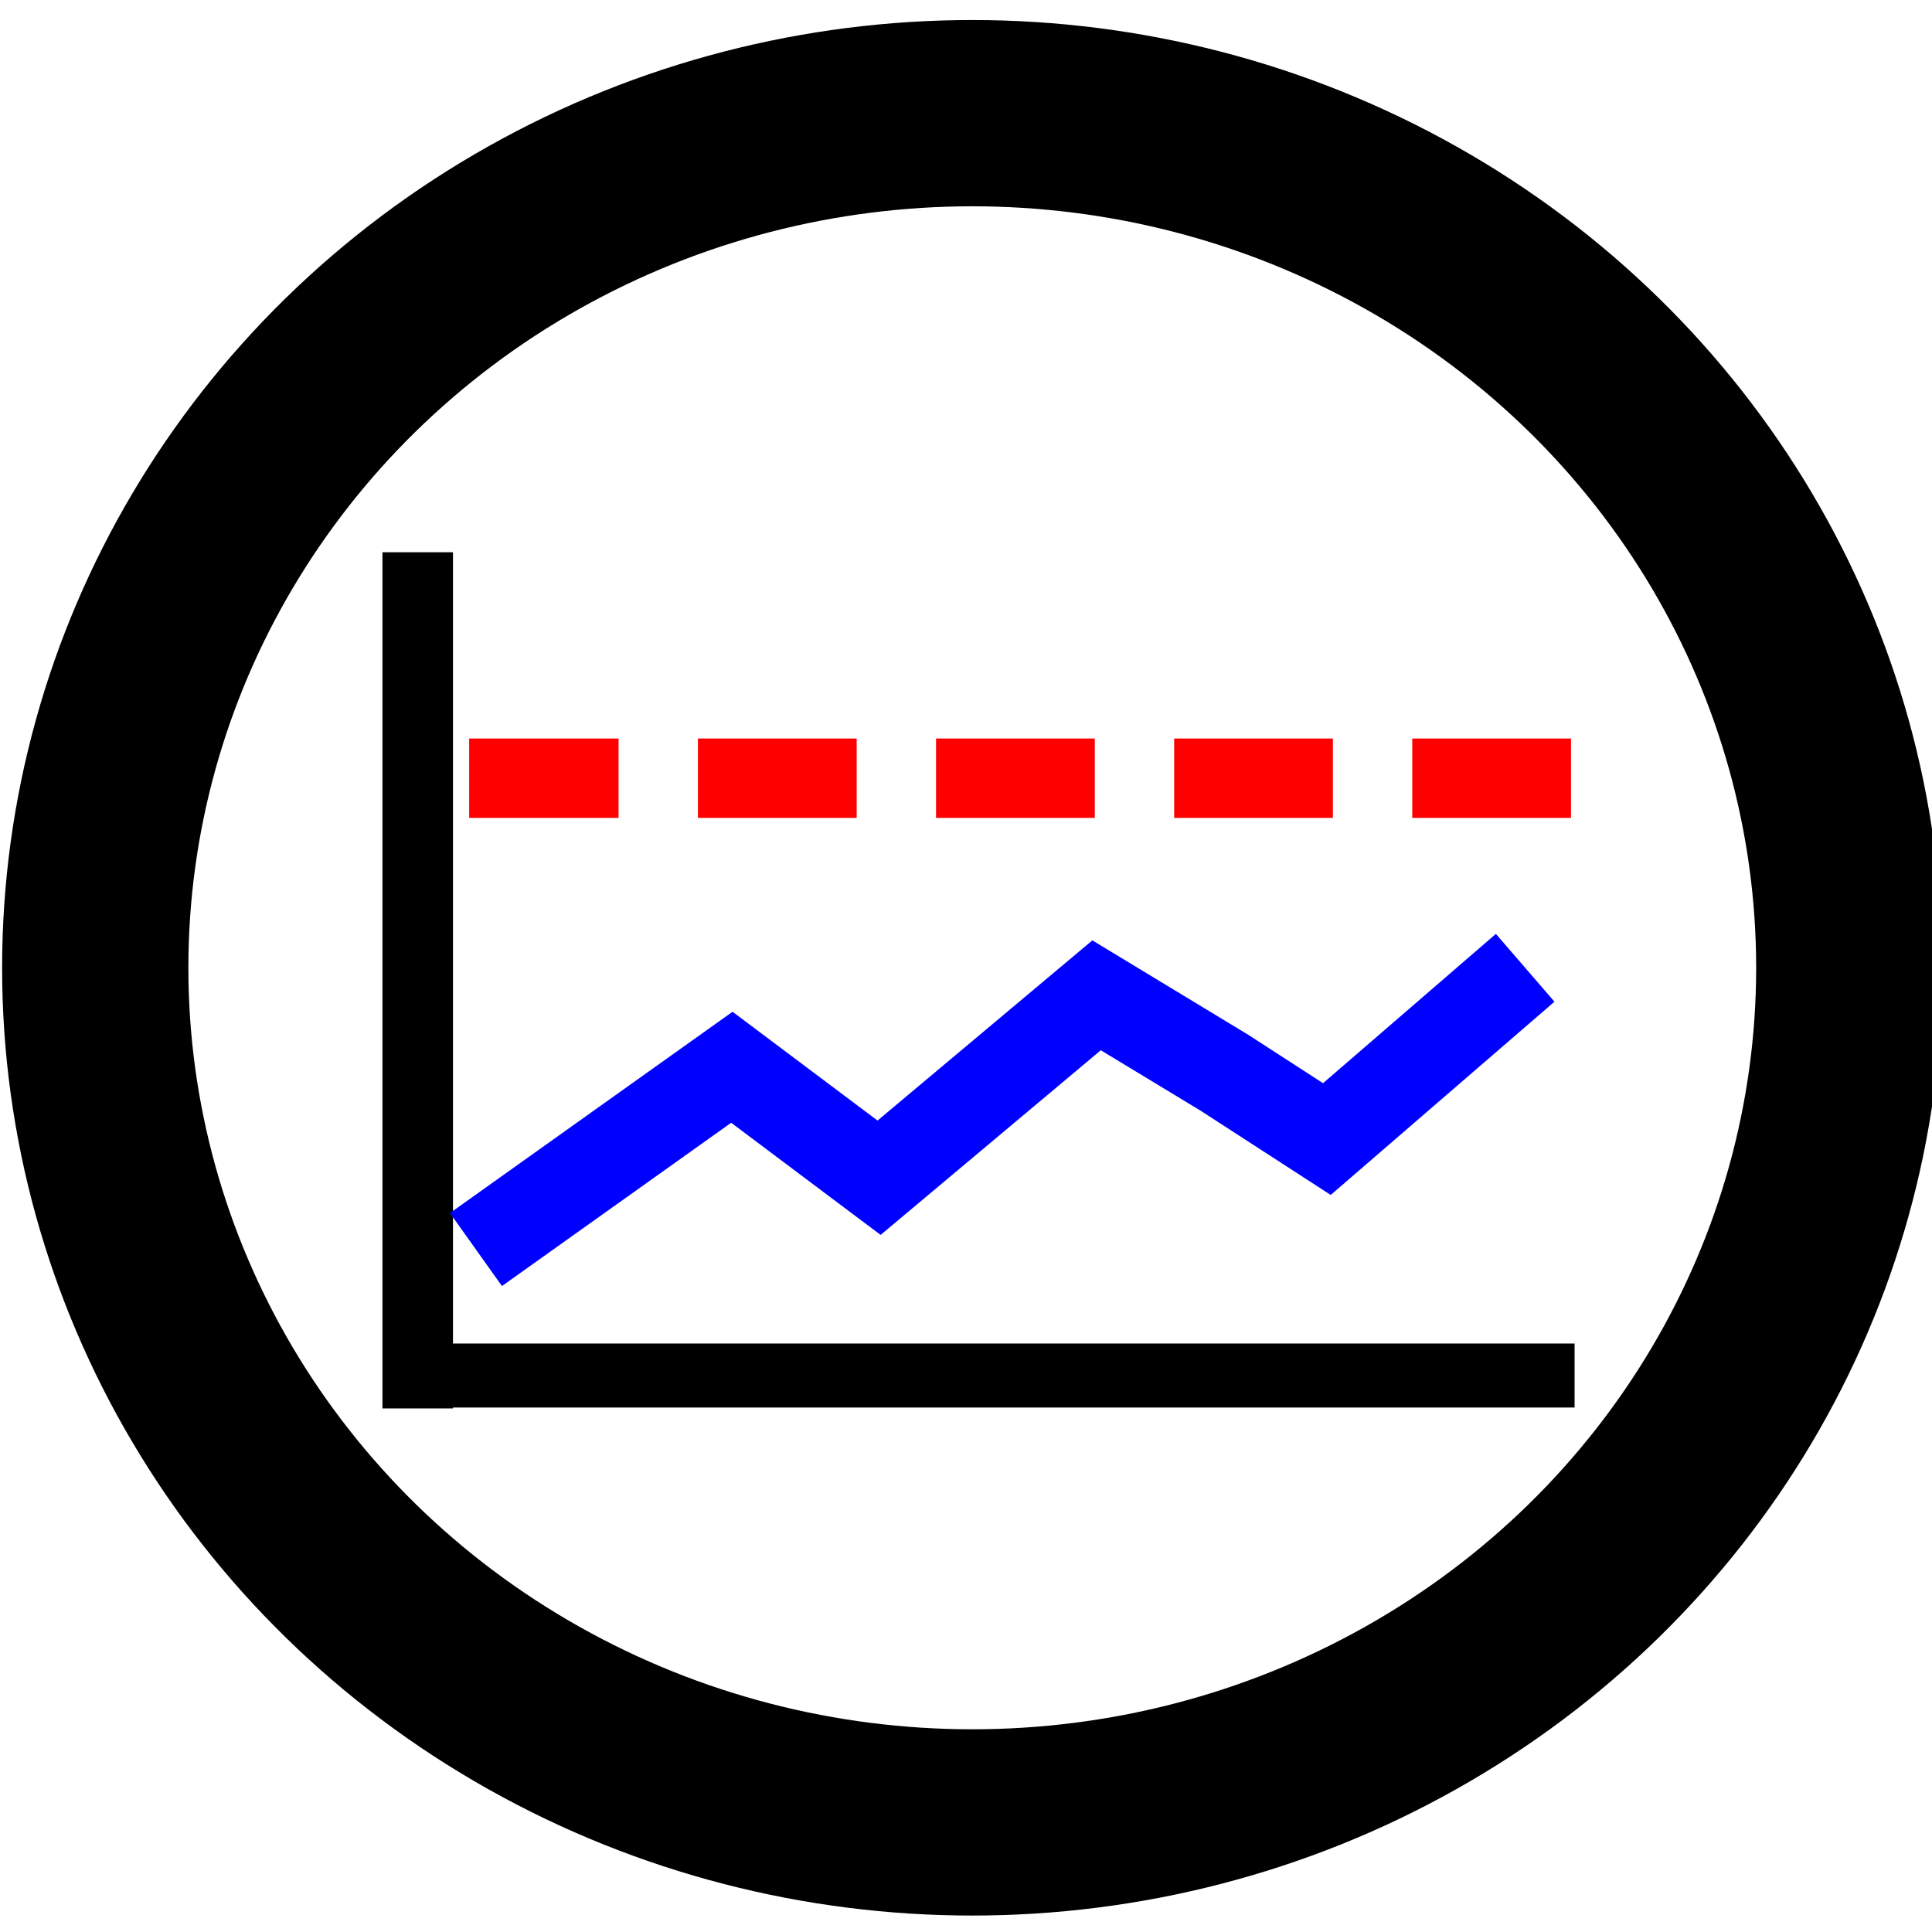 <?xml version="1.0" encoding="UTF-8" standalone="no"?>
<!-- Created with Inkscape (http://www.inkscape.org/) -->

<svg
   xmlns:dc="http://purl.org/dc/elements/1.1/"
   xmlns:cc="http://creativecommons.org/ns#"
   xmlns:rdf="http://www.w3.org/1999/02/22-rdf-syntax-ns#"
   xmlns:svg="http://www.w3.org/2000/svg"
   xmlns="http://www.w3.org/2000/svg"
   xmlns:sodipodi="http://sodipodi.sourceforge.net/DTD/sodipodi-0.dtd"
   xmlns:inkscape="http://www.inkscape.org/namespaces/inkscape"
   id="svg2"
   version="1.1"
   inkscape:version="0.91 r13725"
   width="15.092"
   height="15.092"
   viewBox="0 0 15.092 15.092"
   sodipodi:docname="GSA.svg"
   inkscape:export-filename="C:\Users\mludwig\Documents\EclipseWorkspace\HyGrid\lib\AgentGui\projects\hygrid\images\GSA\GSA.png"
   inkscape:export-xdpi="237.53143"
   inkscape:export-ydpi="237.53143">
  <defs
     id="defs6">
    <pattern
       y="0"
       x="0"
       height="6"
       width="6"
       patternUnits="userSpaceOnUse"
       id="EMFhbasepattern" />
  </defs>
  <sodipodi:namedview
     pagecolor="#ffffff"
     bordercolor="#666666"
     borderopacity="1"
     objecttolerance="10"
     gridtolerance="10"
     guidetolerance="10"
     inkscape:pageopacity="0"
     inkscape:pageshadow="2"
     inkscape:window-width="1920"
     inkscape:window-height="1017"
     id="namedview4"
     showgrid="false"
     inkscape:zoom="15.637186"
     inkscape:cx="-10.277694"
     inkscape:cy="5.5153358"
     inkscape:window-x="1592"
     inkscape:window-y="-8"
     inkscape:window-maximized="1"
     inkscape:current-layer="svg2" />
  <ellipse
     style="fill:#fffd00;fill-opacity:0;fill-rule:evenodd;stroke:#000000;stroke-width:1.455;stroke-linecap:square;stroke-miterlimit:4;stroke-dasharray:none;stroke-dashoffset:0;stroke-opacity:1"
     id="path9485-0"
     cx="7.595"
     cy="7.56"
     rx="6.851"
     ry="6.676" />
  <path
     inkscape:connector-curvature="0"
     id="path4151"
     d="m 3.263,4.314 0,6.688"
     style="fill:none;stroke:#000000;stroke-width:0.551;stroke-linecap:butt;stroke-linejoin:miter;stroke-miterlimit:4;stroke-dasharray:none;stroke-opacity:1" />
  <path
     inkscape:connector-curvature="0"
     id="path4153"
     d="m 12.3,10.745 -9.038,0"
     style="fill:none;stroke:#000000;stroke-width:0.5;stroke-linecap:butt;stroke-linejoin:miter;stroke-miterlimit:4;stroke-dasharray:none;stroke-opacity:1" />
  <path
     inkscape:connector-curvature="0"
     id="path4155"
     d="M 3.718,9.761 5.717,8.337 6.867,9.2 8.566,7.775 9.565,8.38 10.365,8.898 11.914,7.56"
     style="fill:none;stroke:#0000ff;stroke-width:0.7;stroke-linecap:butt;stroke-linejoin:miter;stroke-miterlimit:4;stroke-dasharray:none;stroke-opacity:1" />
  <path
     inkscape:connector-curvature="0"
     id="path4157"
     d="m 12.272,6.079 -8.607,0"
     style="fill:none;stroke:#ff0000;stroke-width:0.62;stroke-linecap:butt;stroke-linejoin:miter;stroke-miterlimit:4;stroke-dasharray:1.24, 0.62;stroke-dashoffset:0;stroke-opacity:1" />
</svg>
